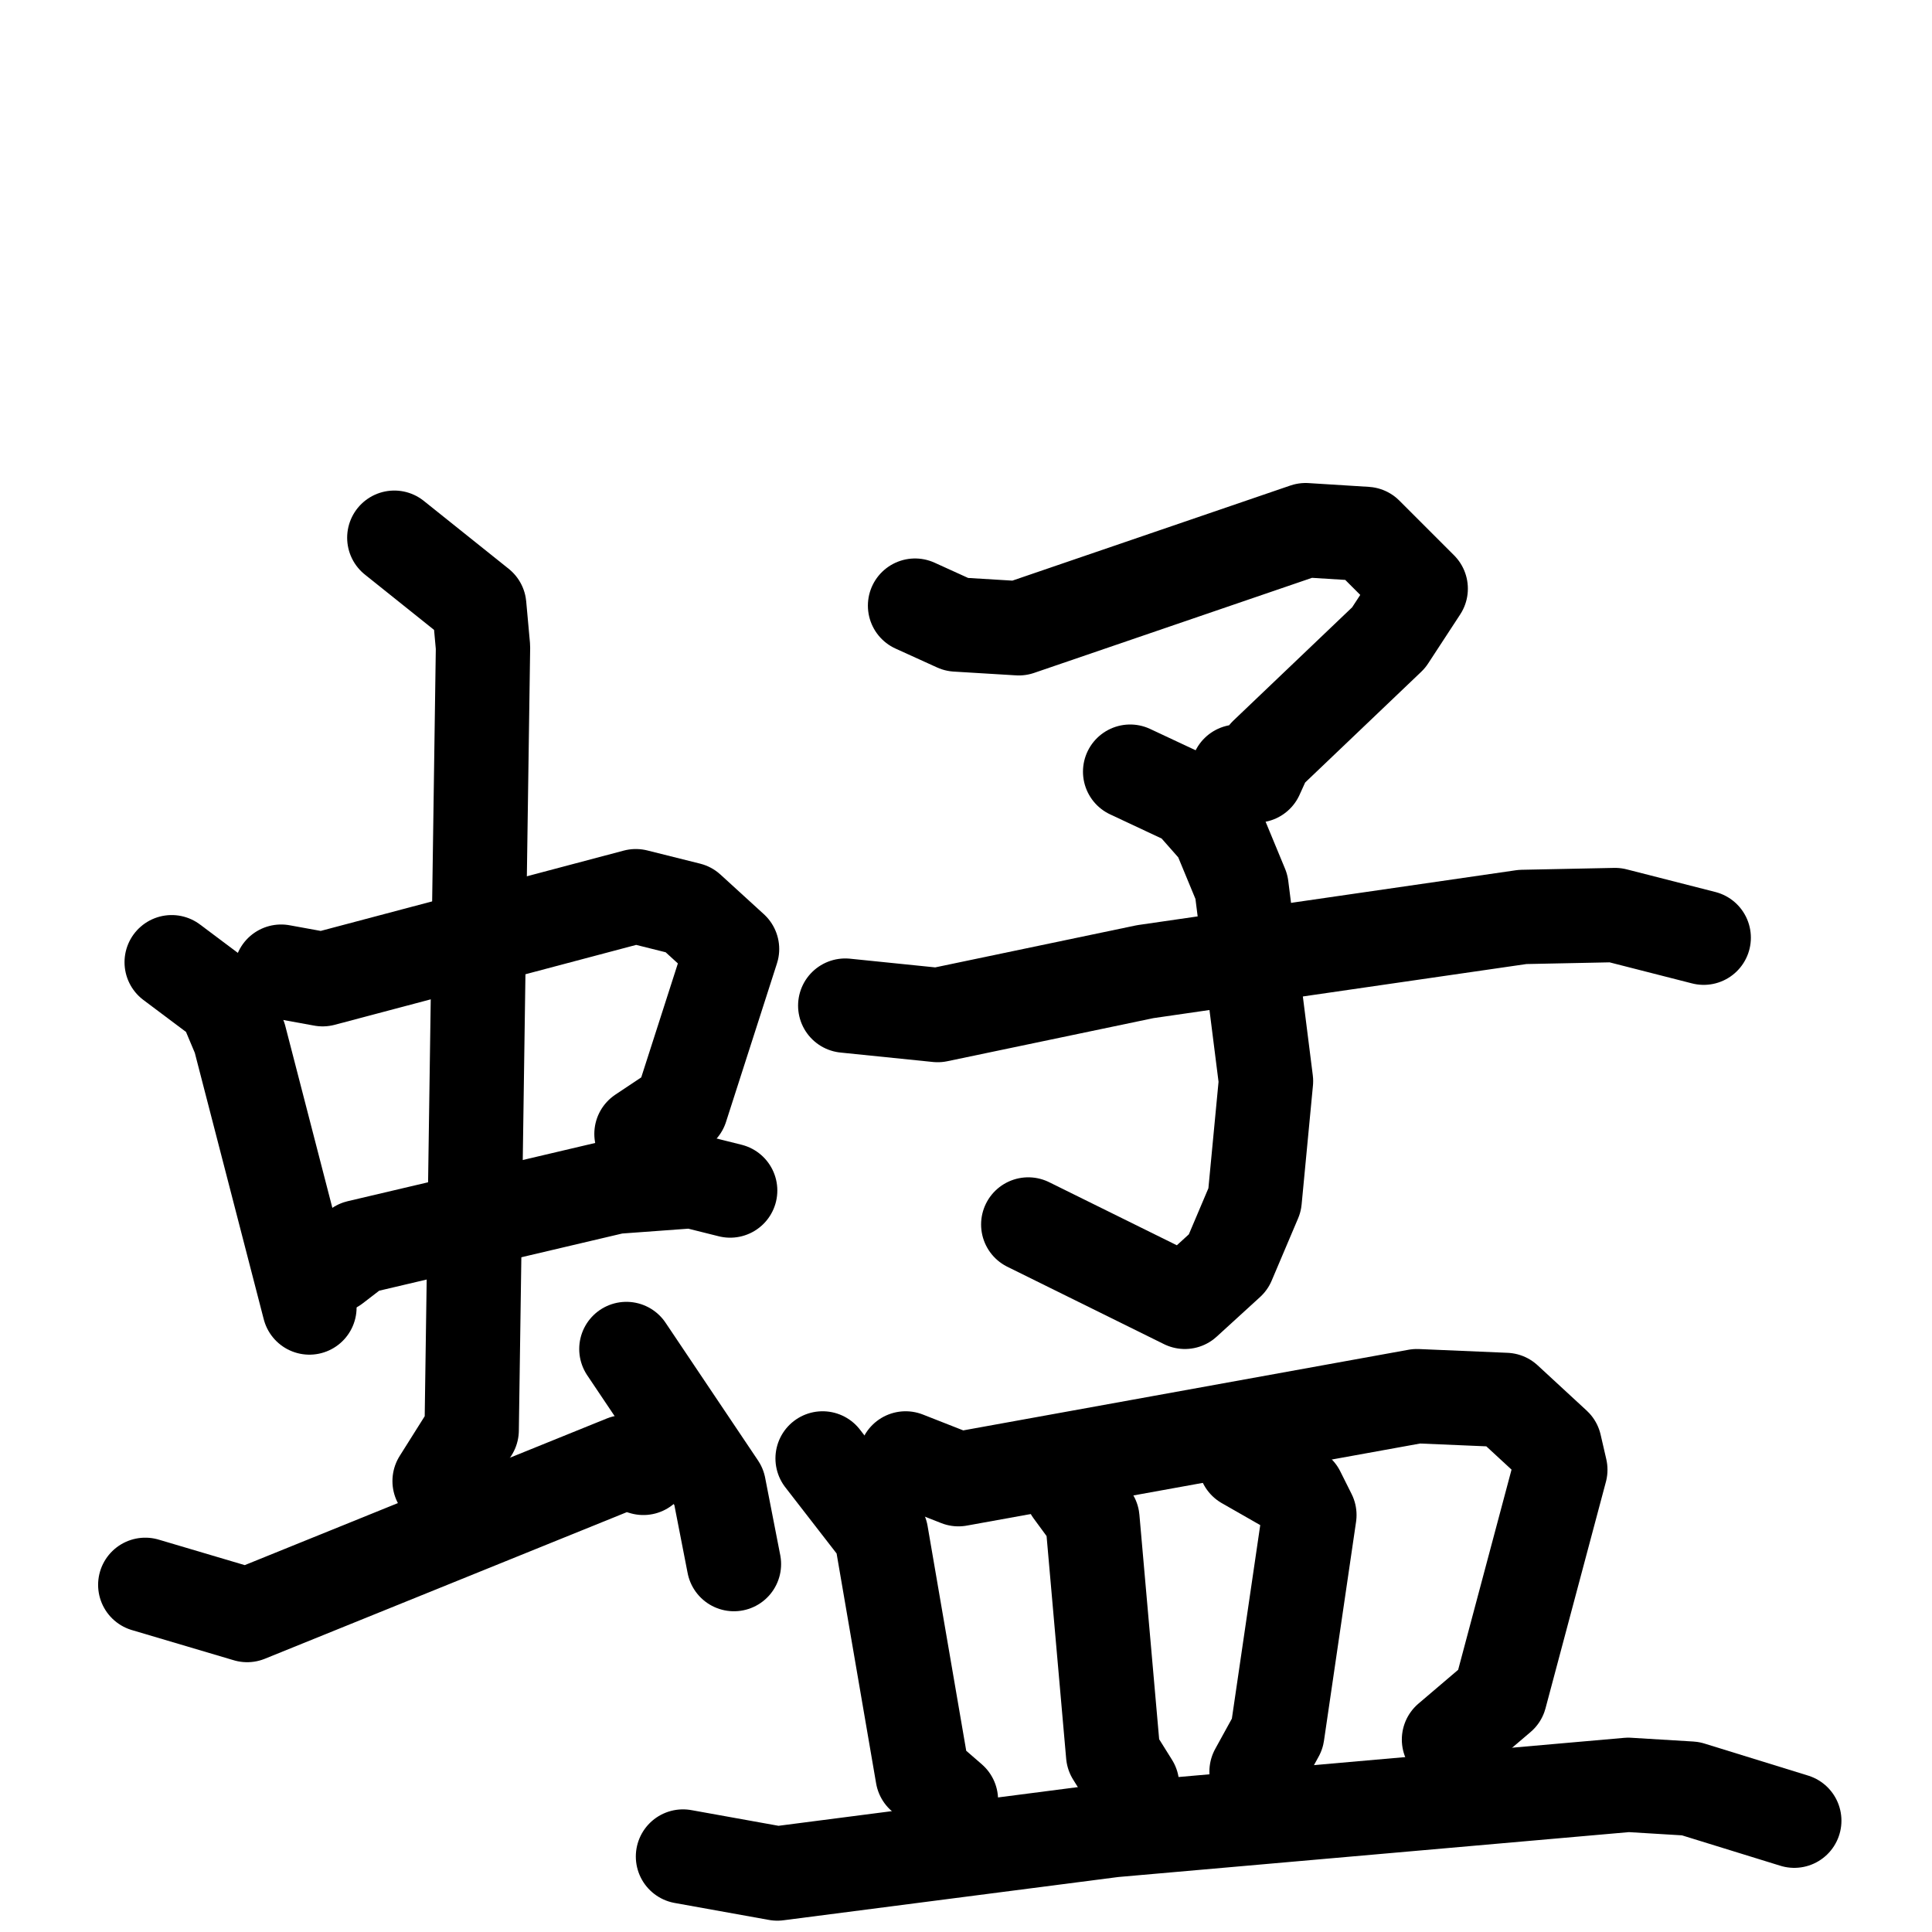 <svg xmlns="http://www.w3.org/2000/svg" viewBox="0 0 1024 1024">
  <g style="fill:none;stroke:#000000;stroke-width:50;stroke-linecap:round;stroke-linejoin:round;" transform="scale(1, 1) translate(0, 0)">
    <path d="M 91.0,510.0 L 119.0,531.0 L 127.0,550.0 L 164.0,693.0"/>
    <path d="M 149.0,515.0 L 171.0,519.0 L 337.0,475.0 L 365.0,482.0 L 388.0,503.0 L 361.0,587.0 L 340.0,601.0"/>
    <path d="M 177.0,671.0 L 190.0,661.0 L 326.0,629.0 L 367.0,626.0 L 387.0,631.0"/>
    <path d="M 209.0,285.0 L 254.0,321.0 L 256.0,343.0 L 250.0,758.0 L 233.0,785.0"/>
    <path d="M 77.0,840.0 L 131.0,856.0 L 331.0,775.0 L 341.0,778.0"/>
    <path d="M 332.0,715.0 L 381.0,788.0 L 389.0,829.0"/>
    <path d="M 485.0,321.0 L 507.0,331.0 L 540.0,333.0 L 692.0,281.0 L 724.0,283.0 L 753.0,312.0 L 736.0,338.0 L 671.0,400.0 L 666.0,411.0 L 656.0,409.0"/>
    <path d="M 599.0,409.0 L 631.0,424.0 L 646.0,441.0 L 658.0,470.0 L 671.0,573.0 L 665.0,636.0 L 651.0,669.0 L 628.0,690.0 L 545.0,649.0"/>
    <path d="M 448.0,533.0 L 497.0,538.0 L 607.0,515.0 L 807.0,486.0 L 856.0,485.0 L 903.0,497.0"/>
    <path d="M 436.0,773.0 L 467.0,813.0 L 489.0,941.0 L 504.0,954.0"/>
    <path d="M 480.0,773.0 L 508.0,784.0 L 751.0,740.0 L 798.0,742.0 L 824.0,766.0 L 827.0,779.0 L 795.0,899.0 L 768.0,922.0"/>
    <path d="M 568.0,790.0 L 579.0,805.0 L 590.0,930.0 L 600.0,946.0"/>
    <path d="M 660.0,775.0 L 688.0,791.0 L 694.0,803.0 L 677.0,919.0 L 666.0,939.0"/>
    <path d="M 362.0,984.0 L 412.0,993.0 L 590.0,970.0 L 863.0,946.0 L 896.0,948.0 L 951.0,965.0"/>
  </g>
</svg>
